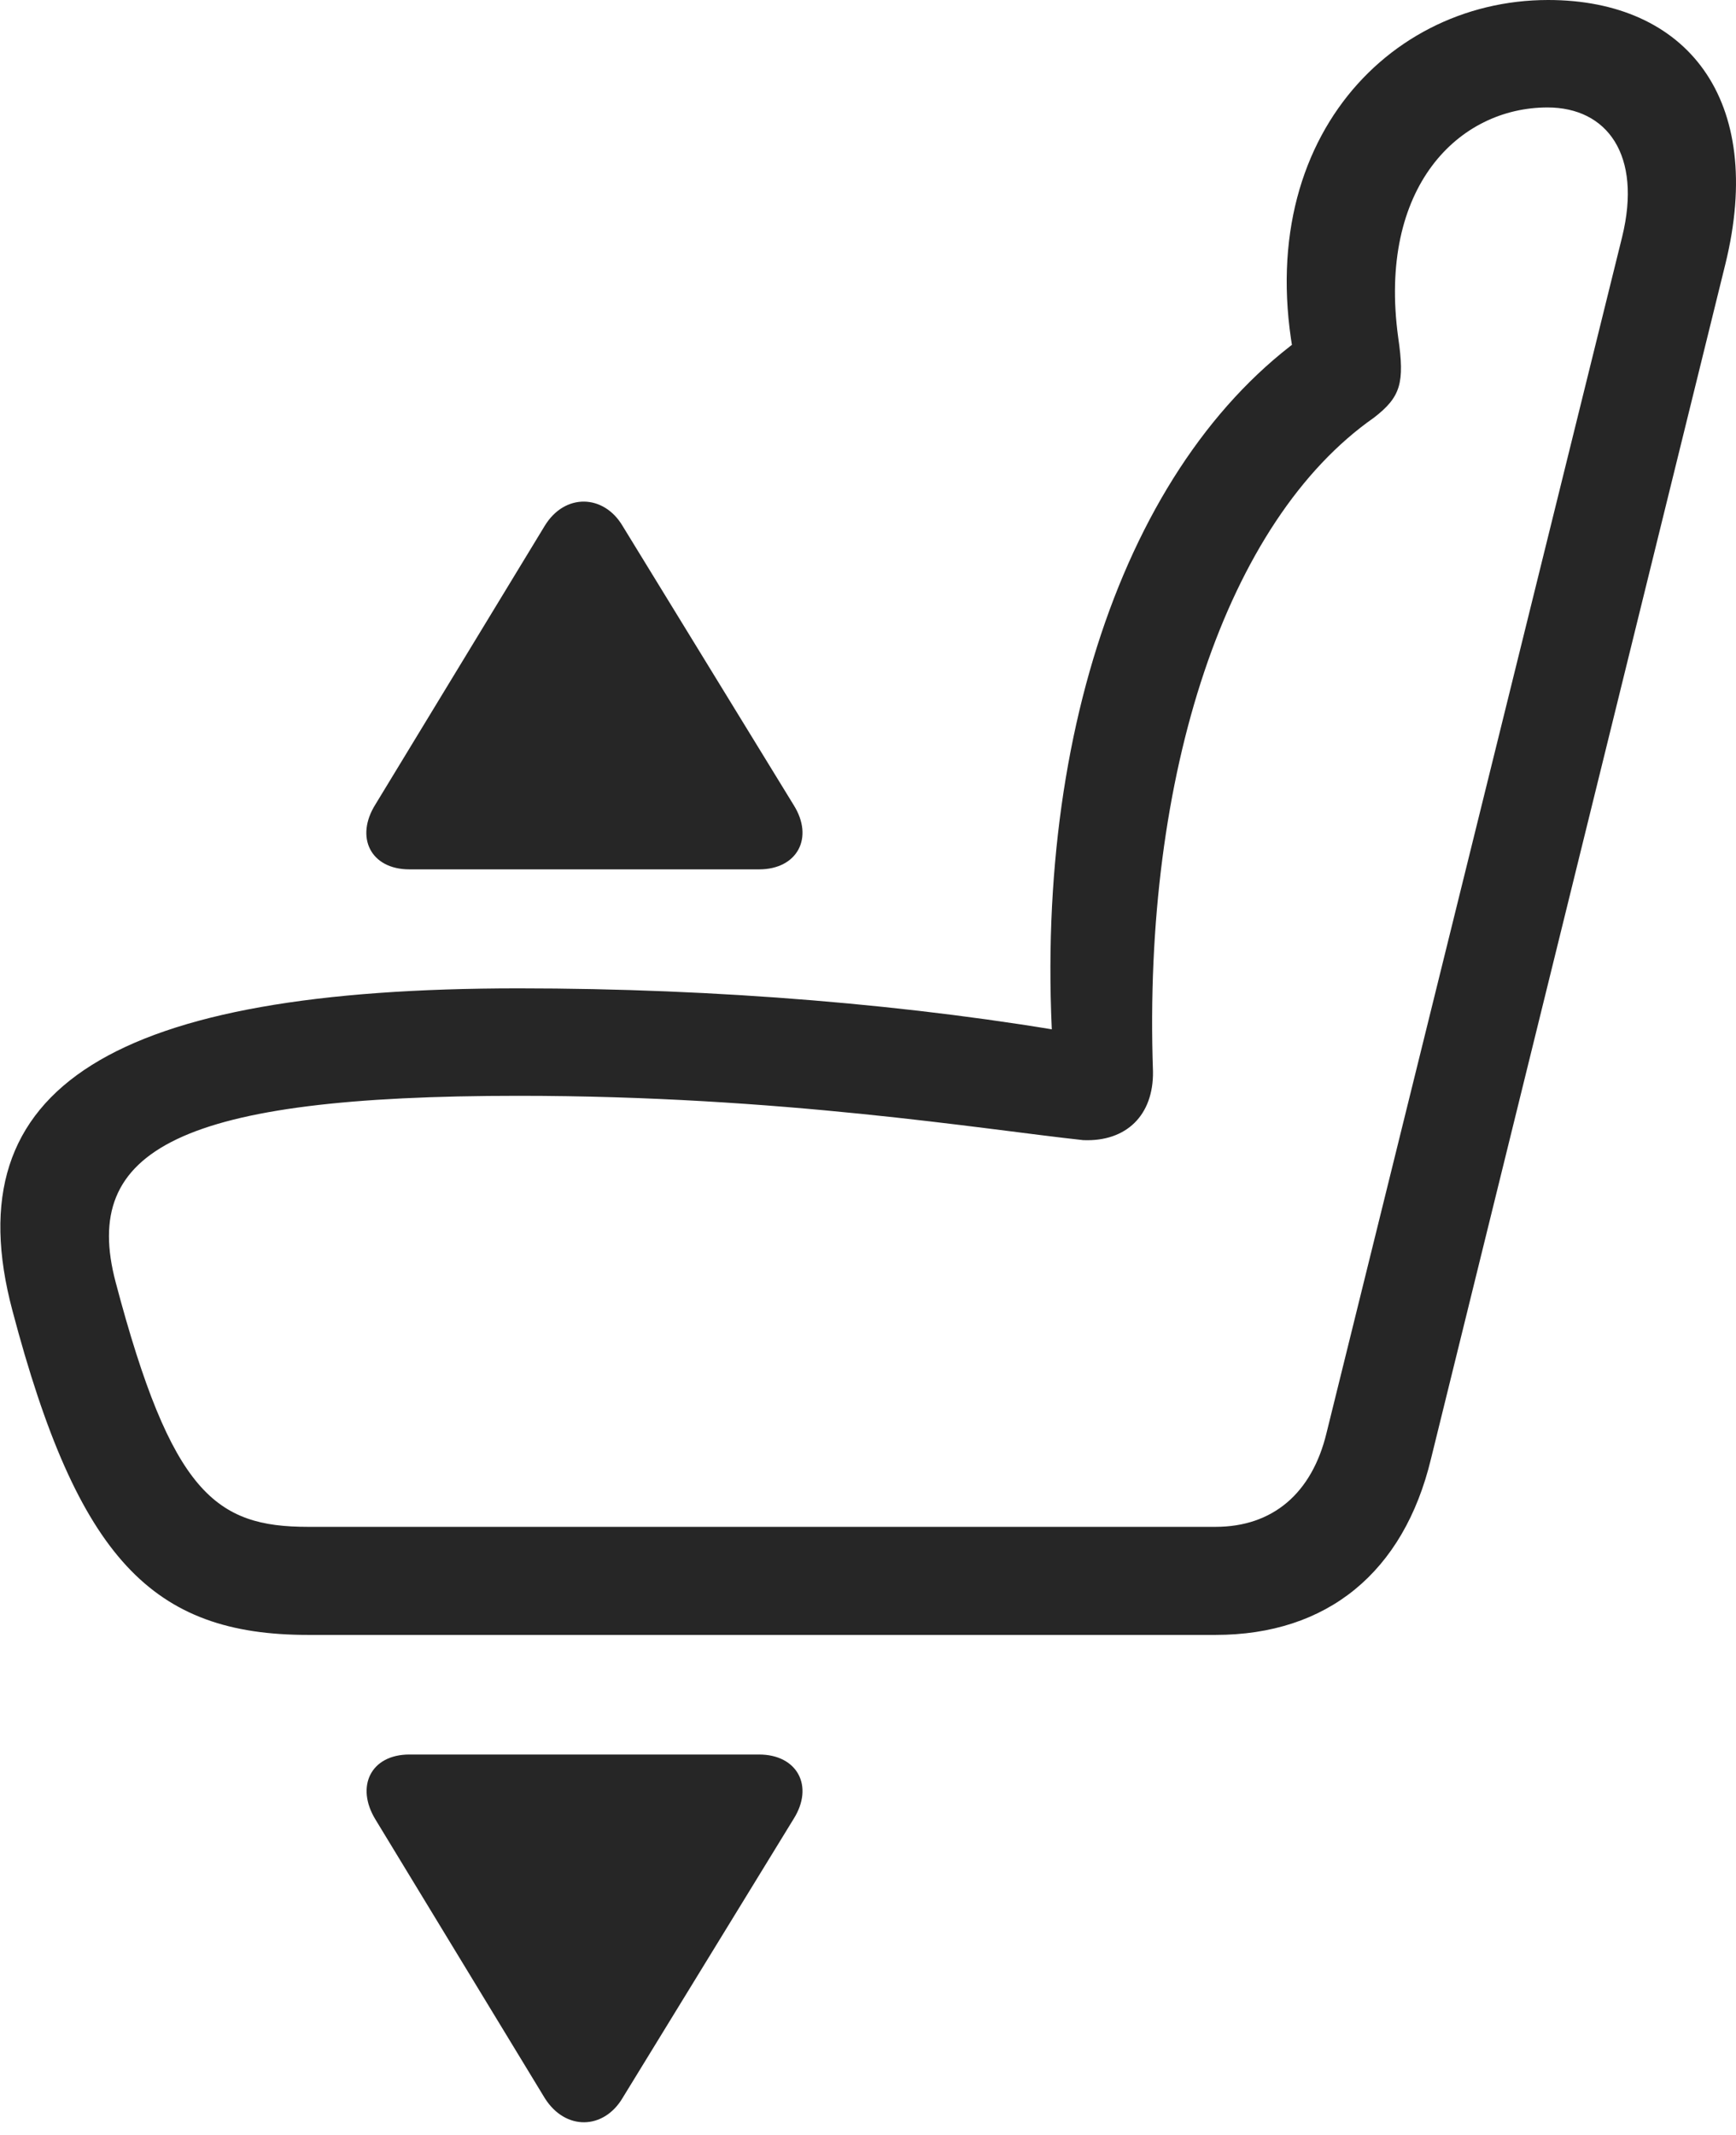 <?xml version="1.0" encoding="UTF-8"?>
<!--Generator: Apple Native CoreSVG 326-->
<!DOCTYPE svg
PUBLIC "-//W3C//DTD SVG 1.1//EN"
       "http://www.w3.org/Graphics/SVG/1.1/DTD/svg11.dtd">
<svg version="1.1" xmlns="http://www.w3.org/2000/svg" xmlns:xlink="http://www.w3.org/1999/xlink" viewBox="0 0 715.014 879.25">
 <g>
  <rect height="879.25" opacity="0" width="715.014" x="0" y="0"/>
  <path d="M5.132 539.75C32.132 642 62.882 673.25 126.882 673.25L500.632 673.25C546.632 673.25 578.132 647.5 589.382 600.75L710.632 108.75C727.382 40.75 694.632 0 637.632 0C568.382 0 510.132 65 536.382 161.75L541.882 135C465.132 186 423.382 304.5 434.382 442.5L447.132 426.25C377.132 413.75 295.132 407 213.632 407C47.382 407-19.618 447 5.132 539.75ZM47.632 528C33.132 473.25 74.132 451.25 213.632 451.25C321.632 451.25 404.382 465 446.132 469.5C463.882 470.25 475.132 459.25 474.882 441.25C470.632 318.75 505.132 214.5 565.882 172C576.882 163.5 578.632 157.75 575.882 139C567.382 77 600.882 44.25 637.382 44.25C661.882 44.25 676.382 63.75 668.132 97.5L546.382 590C540.382 615 524.132 628.75 500.632 628.75L126.882 628.75C88.882 628.75 70.632 615 47.632 528Z" fill="black" fill-opacity="0.85"/>
  <path d="M168.632 722.5C152.632 722.5 146.382 735.75 154.632 749.25L224.382 864C232.882 877.5 248.632 877 256.382 864L326.882 749C335.382 735.5 328.382 722.5 312.632 722.5Z" fill="black" fill-opacity="0.85"/>
  <path d="M168.632 358L312.632 358C328.382 358 335.382 345 326.882 331.5L256.382 216.5C248.632 203.5 232.632 203 224.382 216.5L154.632 331.25C146.132 344.75 152.632 358 168.632 358Z" fill="black" fill-opacity="0.85"/>
 </g>
</svg>
